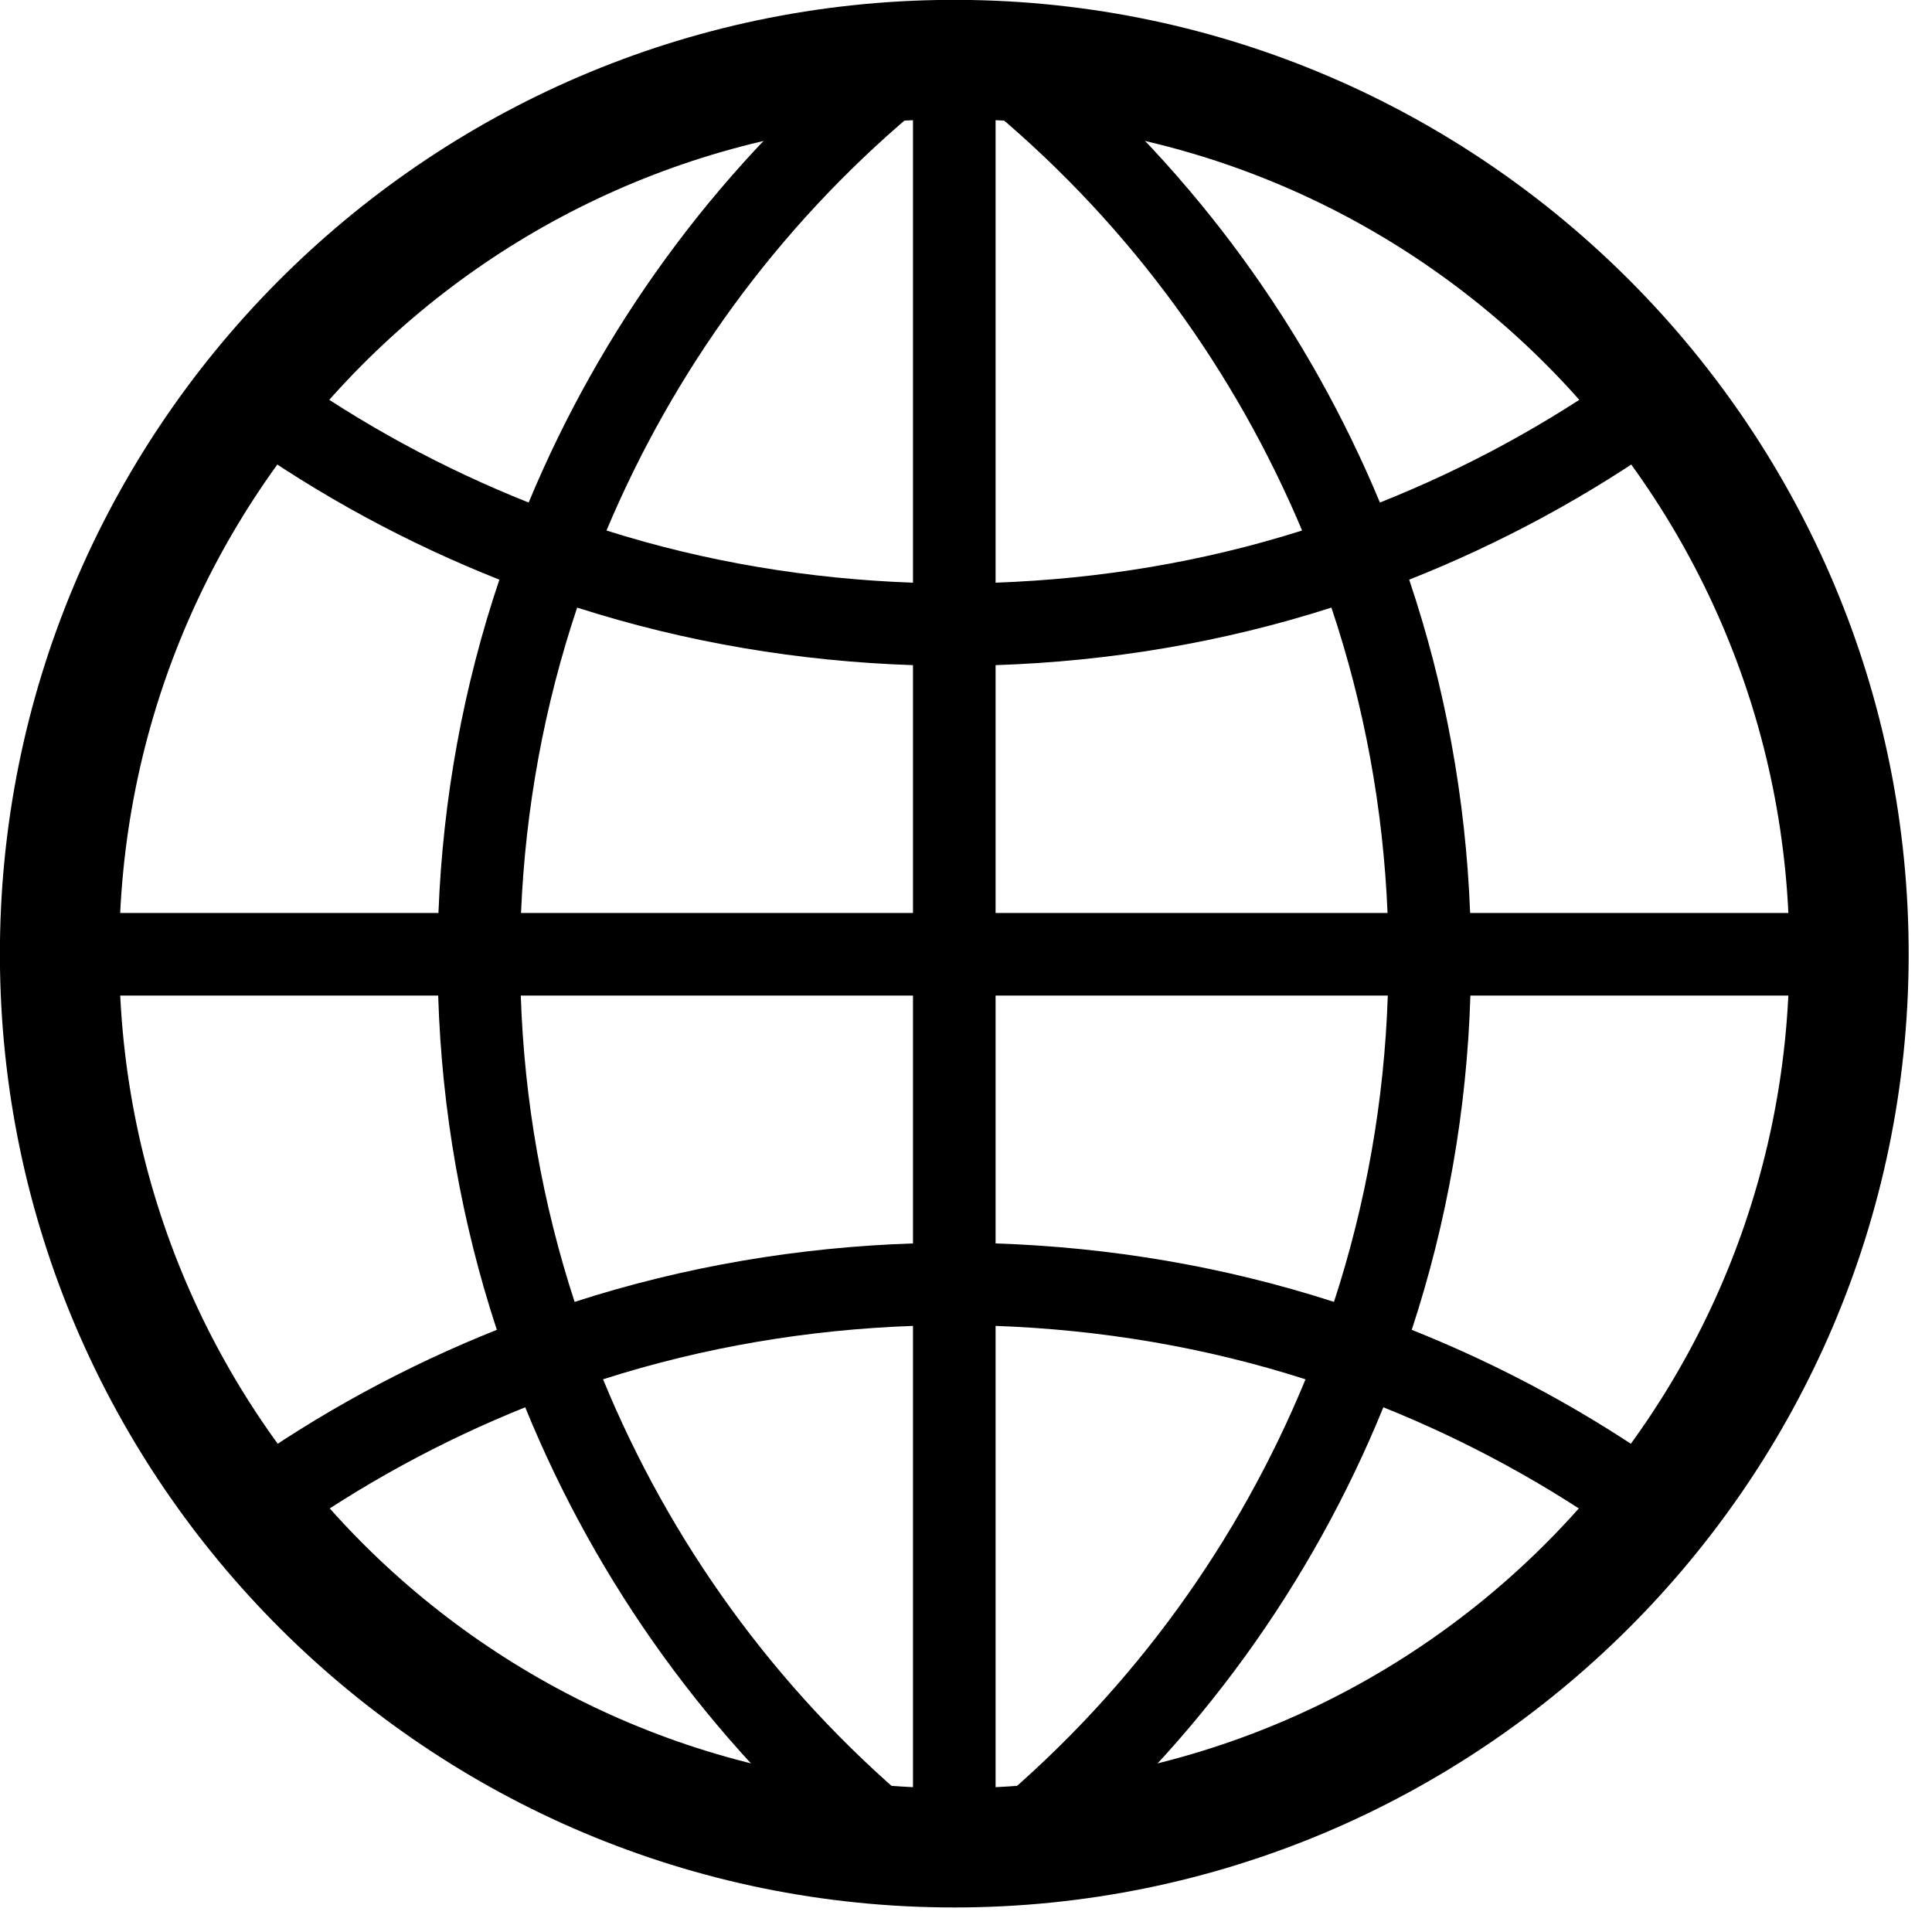 <?xml version="1.0" encoding="UTF-8" standalone="no"?>
<svg
   xmlns:dc="http://purl.org/dc/elements/1.1/"
   xmlns:cc="http://creativecommons.org/ns#"
   xmlns:rdf="http://www.w3.org/1999/02/22-rdf-syntax-ns#"
   xmlns:svg="http://www.w3.org/2000/svg"
   xmlns="http://www.w3.org/2000/svg"
   xmlns:sodipodi="http://sodipodi.sourceforge.net/DTD/sodipodi-0.dtd"
   xmlns:inkscape="http://www.inkscape.org/namespaces/inkscape"
   width="16"
   height="16"
   stroke="#33691e"
   fill="none"
   version="1.1"
   id="svg6"
   sodipodi:docname="web-16.svg"
   inkscape:version="1.0.1 (3bc2e813f5, 2020-09-07)">
  <defs
     id="defs10" />
  <sodipodi:namedview
     pagecolor="#ffffff"
     bordercolor="#666666"
     borderopacity="1"
     objecttolerance="10"
     gridtolerance="10"
     guidetolerance="10"
     inkscape:pageopacity="0"
     inkscape:pageshadow="2"
     inkscape:window-width="1920"
     inkscape:window-height="982"
     id="namedview8"
     showgrid="false"
     inkscape:zoom="40.96"
     inkscape:cx="7.2573963"
     inkscape:cy="7.4451705"
     inkscape:window-x="0"
     inkscape:window-y="32"
     inkscape:window-maximized="1"
     inkscape:current-layer="g855"
     inkscape:document-rotation="0" />
  <g
     id="g855">
    <g
       id="g839"
       style="stroke:none;stroke-opacity:1;fill:#000000;fill-opacity:1;stroke-width:0;stroke-miterlimit:4;stroke-dasharray:none"
       transform="matrix(0.038,0,0,0.038,-0.077,-0.077)">
      <path
         style="color:#000000;font-style:normal;font-variant:normal;font-weight:normal;font-stretch:normal;font-size:medium;line-height:normal;font-family:sans-serif;font-variant-ligatures:normal;font-variant-position:normal;font-variant-caps:normal;font-variant-numeric:normal;font-variant-alternates:normal;font-variant-east-asian:normal;font-feature-settings:normal;font-variation-settings:normal;text-indent:0;text-align:start;text-decoration:none;text-decoration-line:none;text-decoration-style:solid;text-decoration-color:#000000;letter-spacing:normal;word-spacing:normal;text-transform:none;writing-mode:lr-tb;direction:ltr;text-orientation:mixed;dominant-baseline:auto;baseline-shift:baseline;text-anchor:start;white-space:normal;shape-padding:0;shape-margin:0;inline-size:0;clip-rule:nonzero;display:inline;overflow:visible;visibility:visible;isolation:auto;mix-blend-mode:normal;color-interpolation:sRGB;color-interpolation-filters:linearRGB;solid-color:#000000;solid-opacity:1;vector-effect:none;fill:#000000;fill-opacity:1;fill-rule:nonzero;stroke:none;stroke-width:0;stroke-linecap:butt;stroke-linejoin:miter;stroke-miterlimit:4;stroke-dasharray:none;stroke-dashoffset:0;stroke-opacity:1;color-rendering:auto;image-rendering:auto;shape-rendering:auto;text-rendering:auto;enable-background:accumulate;stop-color:#000000;stop-opacity:1;opacity:1"
         d="M 208.934 2 C 94.419 2.587 1.706 96.024 2.006 210.484 C 2.306 324.94 95.513 417.732 210 417.732 C 324.487 417.732 417.694 324.94 417.994 210.484 C 418.294 96.024 325.581 2.587 211.066 2 L 211.033 2 L 208.967 2 L 208.934 2 z M 209.066 28 L 210.934 28 C 311.418 28.515 392.258 109.991 391.994 210.416 C 391.731 310.835 310.482 391.732 210 391.732 C 109.518 391.732 28.269 310.835 28.006 210.416 C 27.742 109.991 108.582 28.515 209.066 28 z "
         id="path835" />
      <path
         style="color:#000000;font-style:normal;font-variant:normal;font-weight:normal;font-stretch:normal;font-size:medium;line-height:normal;font-family:sans-serif;font-variant-ligatures:normal;font-variant-position:normal;font-variant-caps:normal;font-variant-numeric:normal;font-variant-alternates:normal;font-variant-east-asian:normal;font-feature-settings:normal;font-variation-settings:normal;text-indent:0;text-align:start;text-decoration:none;text-decoration-line:none;text-decoration-style:solid;text-decoration-color:#000000;letter-spacing:normal;word-spacing:normal;text-transform:none;writing-mode:lr-tb;direction:ltr;text-orientation:mixed;dominant-baseline:auto;baseline-shift:baseline;text-anchor:start;white-space:normal;shape-padding:0;shape-margin:0;inline-size:0;clip-rule:nonzero;display:inline;overflow:visible;visibility:visible;isolation:auto;mix-blend-mode:normal;color-interpolation:sRGB;color-interpolation-filters:linearRGB;solid-color:#000000;solid-opacity:1;vector-effect:none;fill:#000000;fill-opacity:1;fill-rule:nonzero;stroke:none;stroke-width:0;stroke-linecap:butt;stroke-linejoin:miter;stroke-miterlimit:4;stroke-dasharray:none;stroke-dashoffset:0;stroke-opacity:1;color-rendering:auto;image-rendering:auto;shape-rendering:auto;text-rendering:auto;enable-background:accumulate;stop-color:#000000;stop-opacity:1;opacity:1"
         d="M 189.193 13.123 C 157.325 40.037 132.893 73.919 117.238 111.547 C 98.758 104.192 80.939 94.597 64.227 82.674 L 53.773 97.326 C 71.76 110.158 90.952 120.465 110.859 128.357 C 103.031 151.602 98.542 176.05 97.578 201 L 15 201 L 15 219 L 97.523 219 C 98.296 244.004 102.634 268.512 110.303 291.844 C 90.592 299.708 71.594 309.96 53.773 322.674 L 64.227 337.326 C 80.716 325.563 98.275 316.04 116.49 308.723 C 132.109 347.049 156.833 381.548 189.193 408.877 L 200.807 395.123 C 170.888 369.856 148.001 338.007 133.453 302.627 C 155.439 295.586 178.173 291.804 201 290.986 L 201 405 L 219 405 L 219 290.986 C 241.827 291.804 264.561 295.586 286.547 302.627 C 271.999 338.007 249.112 369.856 219.193 395.123 L 230.807 408.877 C 263.167 381.548 287.891 347.049 303.51 308.723 C 321.725 316.04 339.284 325.563 355.773 337.326 L 366.227 322.674 C 348.406 309.96 329.408 299.708 309.697 291.844 C 317.366 268.512 321.704 244.004 322.477 219 L 405 219 L 405 201 L 322.422 201 C 321.458 176.05 316.969 151.602 309.141 128.357 C 329.048 120.465 348.24 110.158 366.227 97.326 L 355.773 82.674 C 339.061 94.597 321.242 104.192 302.762 111.547 C 287.107 73.919 262.675 40.037 230.807 13.123 L 219.193 26.877 C 248.621 51.729 271.219 82.959 285.799 117.643 C 264.048 124.532 241.565 128.205 219 129.014 L 219 15 L 201 15 L 201 129.014 C 178.435 128.205 155.952 124.532 134.201 117.643 C 148.781 82.959 171.379 51.729 200.807 26.877 L 189.193 13.123 z M 127.809 134.443 C 151.624 142.079 176.264 146.16 201 146.986 L 201 201 L 115.578 201 C 116.527 178.143 120.668 155.754 127.809 134.443 z M 292.191 134.443 C 299.332 155.754 303.473 178.143 304.422 201 L 219 201 L 219 146.986 C 243.736 146.16 268.376 142.079 292.191 134.443 z M 115.523 219 L 201 219 L 201 273.014 C 176.07 273.846 151.241 278.006 127.252 285.756 C 120.268 264.36 116.284 241.91 115.523 219 z M 219 219 L 304.477 219 C 303.716 241.91 299.732 264.36 292.748 285.756 C 268.759 278.006 243.93 273.846 219 273.014 L 219 219 z "
         id="path839" />
    </g>
  </g>
</svg>
